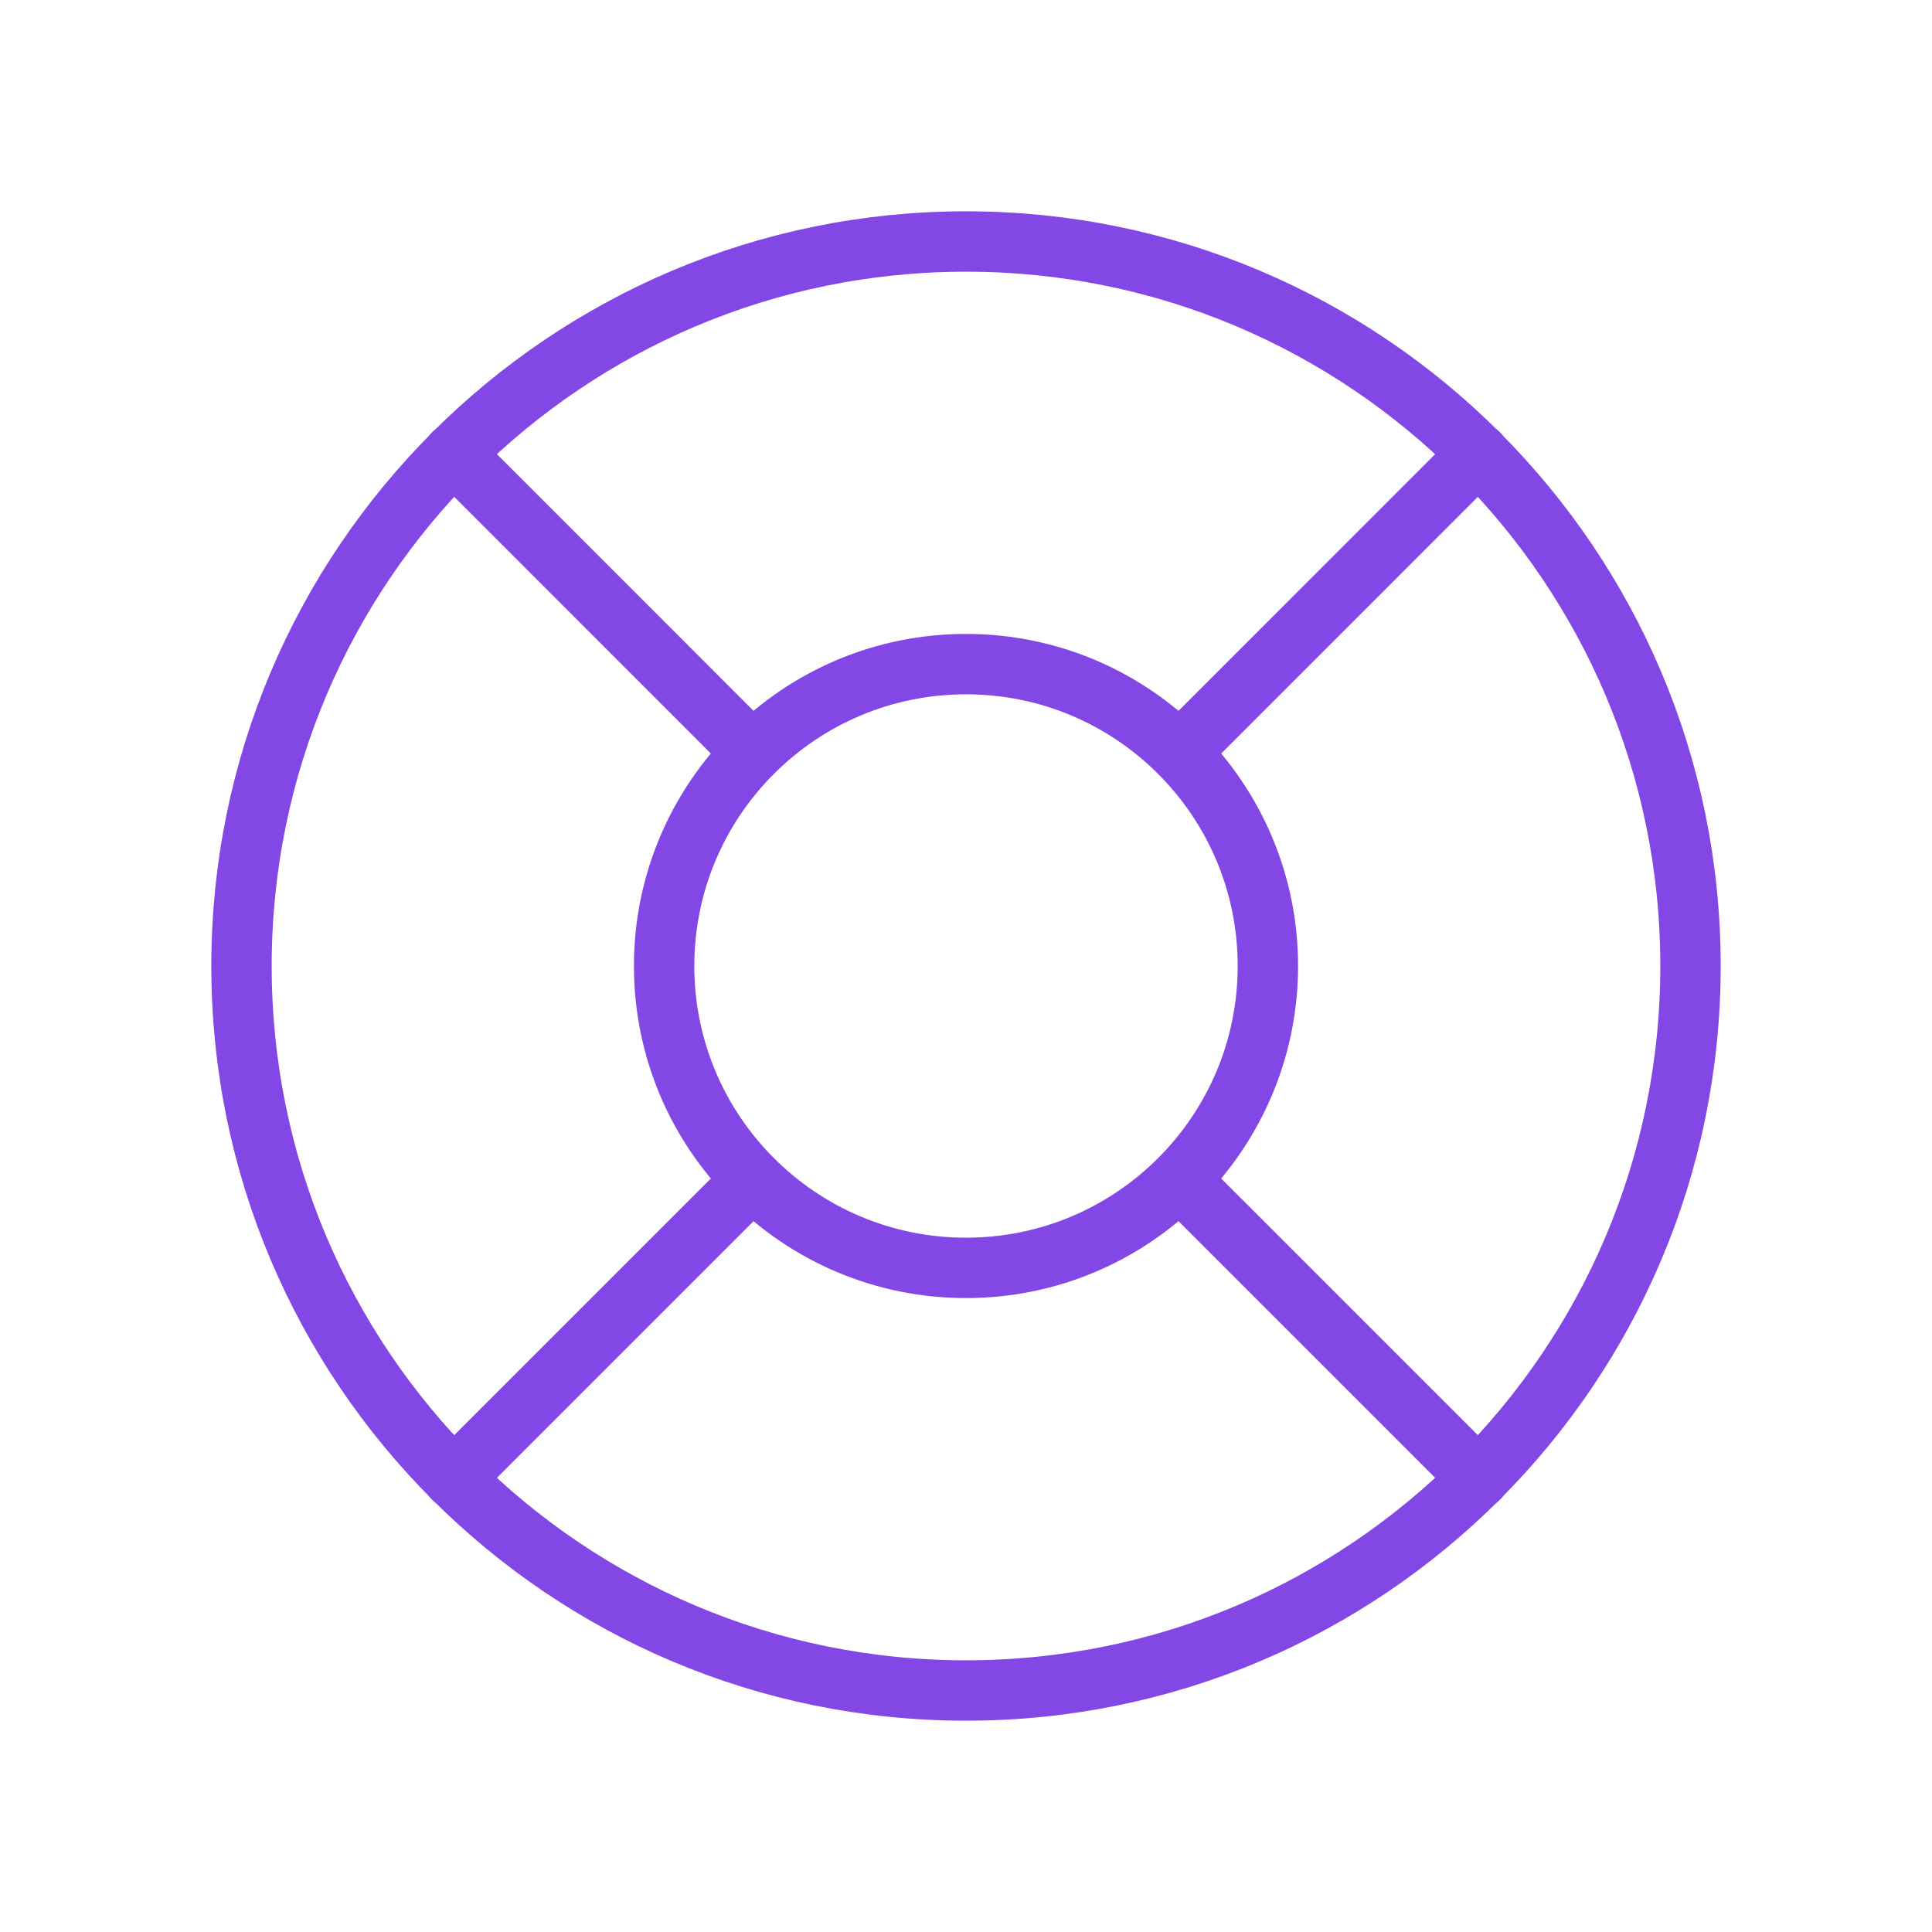 <svg width="32" height="32" viewBox="0 0 32 32" fill="none" xmlns="http://www.w3.org/2000/svg">
<path d="M16 28C22.627 28 28 22.627 28 16C28 9.373 22.627 4 16 4C9.373 4 4 9.373 4 16C4 22.627 9.373 28 16 28Z" stroke="#8247E5" stroke-linecap="round" stroke-linejoin="round"/>
<path d="M16 21C18.761 21 21 18.761 21 16C21 13.239 18.761 11 16 11C13.239 11 11 13.239 11 16C11 18.761 13.239 21 16 21Z" stroke="#8247E5" stroke-linecap="round" stroke-linejoin="round"/>
<path d="M12.463 12.463L7.513 7.512" stroke="#8247E5" stroke-linecap="round" stroke-linejoin="round"/>
<path d="M19.538 12.463L24.488 7.512" stroke="#8247E5" stroke-linecap="round" stroke-linejoin="round"/>
<path d="M19.538 19.538L24.488 24.488" stroke="#8247E5" stroke-linecap="round" stroke-linejoin="round"/>
<path d="M12.463 19.538L7.513 24.488" stroke="#8247E5" stroke-linecap="round" stroke-linejoin="round"/>
</svg>
